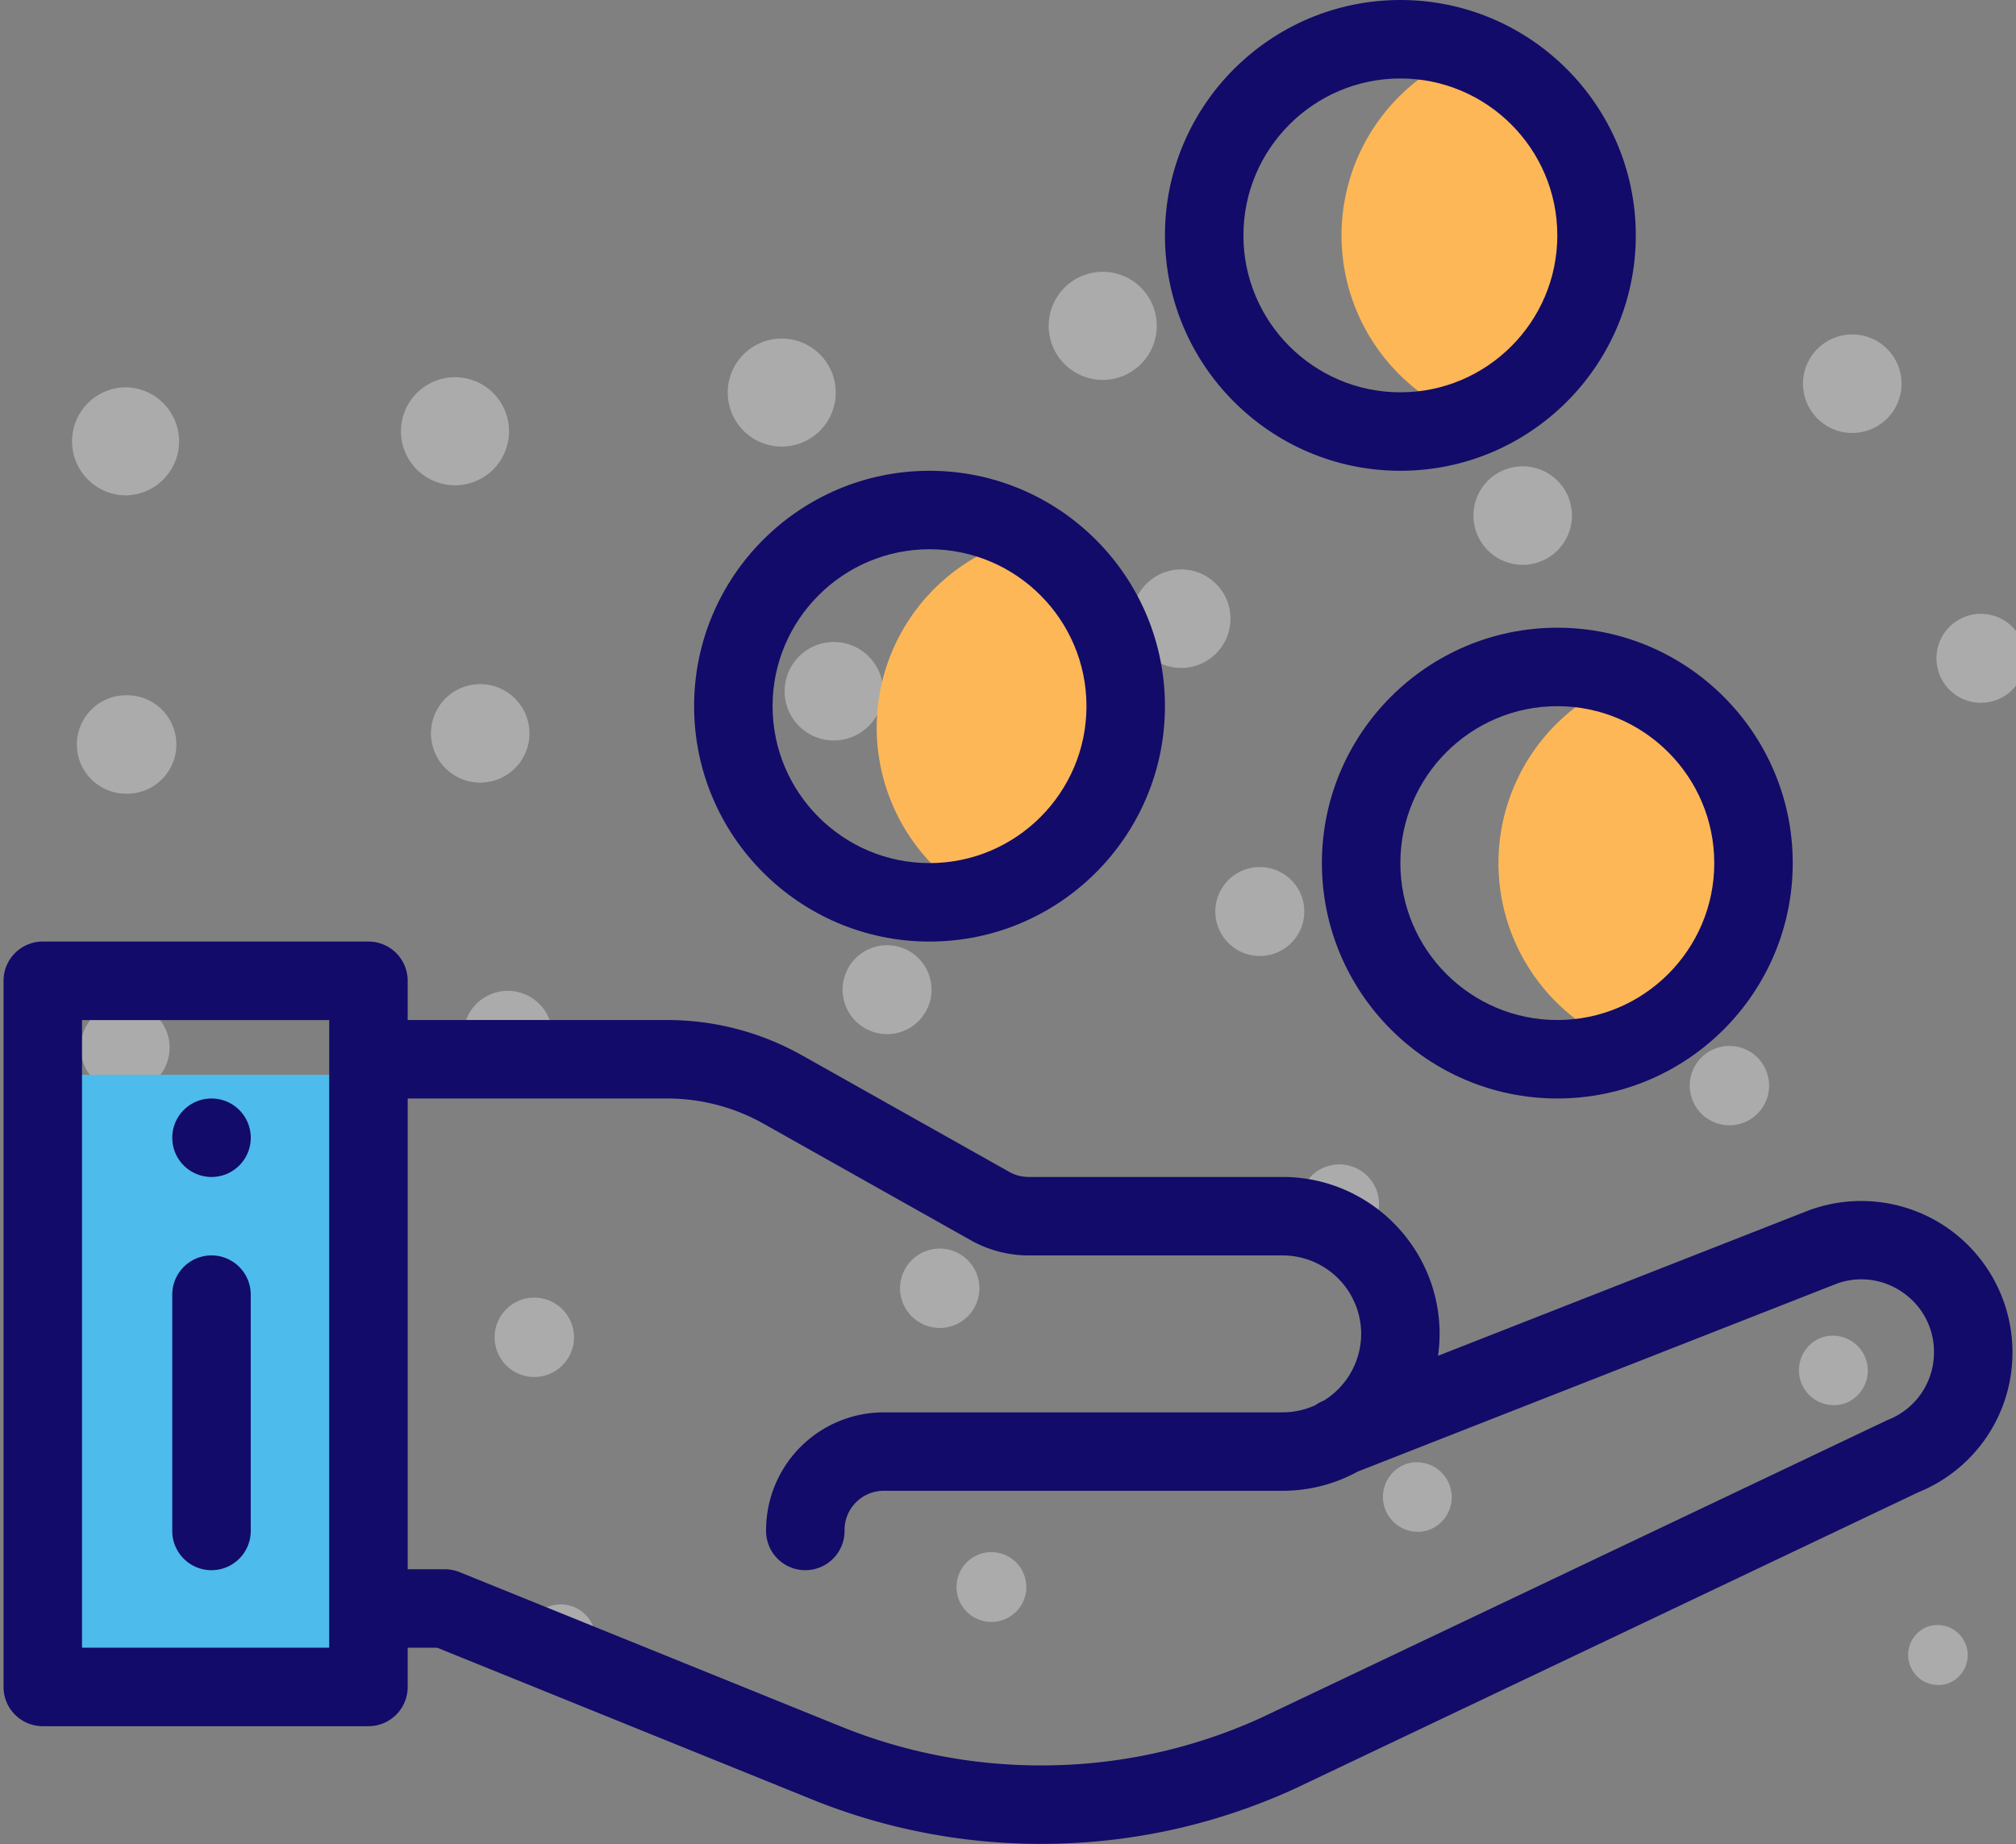 <svg xmlns="http://www.w3.org/2000/svg"  viewBox="0 0 94 86"><rect x="0" y="0" width="94" height="86" fill="#808080" stroke="none"/><g>
<g opacity=".34"><path fill="#fff" d="M-9.657 22.222a2.52 2.52 0 1 1 .44-5.02 2.52 2.52 0 0 1-.44 5.02z"/></g><g opacity=".34"><path fill="#fff" d="M5.88 23.1a2.518 2.518 0 1 1 0-5.039 2.52 2.52 0 0 1 0 5.039z"/></g><g opacity=".34"><path fill="#fff" d="M5.88 37.013a2.295 2.295 0 1 1-.001-4.591 2.296 2.296 0 1 1 0 4.591z"/></g><g opacity=".34"><path fill="#fff" d="M5.88 50.93a2.074 2.074 0 1 1 .001-4.147 2.074 2.074 0 0 1-.001 4.147z"/></g><g opacity=".34"><path fill="#fff" d="M5.88 64.846a1.85 1.85 0 1 1 0-3.7 1.85 1.85 0 1 1 0 3.7z"/></g><g opacity=".34"><path fill="#fff" d="M5.88 78.76a1.628 1.628 0 1 1 0-3.255 1.628 1.628 0 0 1 0 3.255z"/></g><g opacity=".34"><path fill="#fff" d="M21.435 22.62a2.518 2.518 0 1 1-.44-5.019 2.518 2.518 0 0 1 2.73 2.29 2.521 2.521 0 0 1-2.29 2.73z"/></g><g opacity=".34"><path fill="#fff" d="M22.648 36.481a2.296 2.296 0 1 1-.402-4.573 2.296 2.296 0 0 1 .402 4.573z"/></g><g opacity=".34"><path fill="#fff" d="M23.862 50.344a2.074 2.074 0 0 1-2.247-1.884 2.07 2.07 0 0 1 1.883-2.246 2.072 2.072 0 1 1 .364 4.13z"/></g><g opacity=".34"><path fill="#fff" d="M25.073 64.206a1.85 1.85 0 1 1-.321-3.687 1.85 1.85 0 0 1 .321 3.687z"/></g><g opacity=".34"><path fill="#fff" d="M26.287 78.07a1.628 1.628 0 1 1-.285-3.245 1.628 1.628 0 0 1 .285 3.245z"/></g><g opacity=".34"><path fill="#fff" d="M36.888 20.786a2.517 2.517 0 0 1-2.918-2.042 2.518 2.518 0 1 1 2.918 2.042z"/></g><g opacity=".34"><path fill="#fff" d="M39.305 34.491a2.296 2.296 0 1 1-.797-4.522 2.296 2.296 0 0 1 .797 4.522z"/></g><g opacity=".34"><path fill="#fff" d="M41.722 48.193a2.073 2.073 0 1 1-.721-4.083 2.073 2.073 0 0 1 .721 4.083z"/></g><g opacity=".34"><path fill="#fff" d="M44.137 61.898a1.852 1.852 0 0 1-2.143-1.502 1.85 1.85 0 1 1 2.143 1.502z"/></g><g opacity=".34"><path fill="#fff" d="M46.554 75.602a1.627 1.627 0 1 1-.567-3.203 1.627 1.627 0 0 1 .567 3.203z"/></g><g opacity=".34"><path fill="#fff" d="M52.125 17.614a2.52 2.52 0 1 1-1.304-4.867 2.52 2.52 0 0 1 1.304 4.867z"/></g><g opacity=".34"><path fill="#fff" d="M55.726 31.054a2.297 2.297 0 1 1-1.189-4.436 2.297 2.297 0 0 1 1.189 4.436z"/></g><g opacity=".34"><path fill="#fff" d="M59.327 44.496a2.074 2.074 0 1 1-1.071-4.006 2.074 2.074 0 0 1 1.071 4.006z"/></g><g opacity=".34"><path fill="#fff" d="M62.929 57.937a1.85 1.85 0 1 1-.958-3.574 1.85 1.85 0 0 1 .958 3.574z"/></g><g opacity=".34"><path fill="#fff" d="M66.53 71.377a1.627 1.627 0 1 1-.841-3.144 1.628 1.628 0 0 1 .841 3.144z"/></g><g opacity=".34"><path fill="#fff" d="M71.785 26.2a2.296 2.296 0 1 1-1.572-4.315 2.296 2.296 0 0 1 1.572 4.315z"/></g><g opacity=".34"><path fill="#fff" d="M76.543 39.277a2.073 2.073 0 1 1-1.418-3.896 2.074 2.074 0 1 1 1.417 3.896z"/></g><g opacity=".34"><path fill="#fff" d="M81.303 52.352a1.85 1.85 0 1 1-1.266-3.476 1.85 1.85 0 0 1 1.266 3.476z"/></g><g opacity=".34"><path fill="#fff" d="M86.063 65.428a1.626 1.626 0 1 1-1.114-3.058 1.628 1.628 0 0 1 1.114 3.058z"/></g><g opacity=".34"><path fill="#fff" d="M90.822 78.506a1.406 1.406 0 0 1-.96-2.642 1.405 1.405 0 0 1 .96 2.642z"/></g><g opacity=".34"><path fill="#fff" d="M87.358 19.965a2.297 2.297 0 1 1-1.94-4.164 2.297 2.297 0 0 1 1.94 4.164z"/></g><g opacity=".34"><path fill="#fff" d="M93.24 32.578a2.073 2.073 0 1 1-1.752-3.759 2.073 2.073 0 0 1 1.751 3.76z"/></g><g opacity=".34"><path fill="#fff" d="M99.12 45.191a1.852 1.852 0 0 1-1.563-3.356 1.85 1.85 0 0 1 1.564 3.356z"/></g><g><path fill="#feb756" d="M75.815 31.679a9.151 9.151 0 0 0-5.946 8.57 9.151 9.151 0 0 0 5.946 8.57 9.151 9.151 0 0 0 5.946-8.57 9.151 9.151 0 0 0-5.946-8.57z"/></g><g><path fill="#feb756" d="M68.497 2.407a9.151 9.151 0 0 0-5.946 8.57 9.151 9.151 0 0 0 5.946 8.57 9.151 9.151 0 0 0 5.946-8.57 9.151 9.151 0 0 0-5.946-8.57z"/></g><g><path fill="#feb756" d="M46.183 25.63a9.148 9.148 0 0 0-5.305 8.3 9.148 9.148 0 0 0 5.305 8.302 9.148 9.148 0 0 0 5.306-8.301 9.148 9.148 0 0 0-5.306-8.302z"/></g><g><path fill="#4dbbeb" d="M1.995 50.122v28.546h15.184V50.122z"/></g><g><path fill="#120b69" d="M9.862 51.226a1.83 1.83 0 1 0 .001 3.66 1.83 1.83 0 0 0-.001-3.66z"/></g><g><path fill="#120b69" d="M88.042 66.208c-.036.015-.071.03-.105.047L58.81 80.102a24.66 24.66 0 0 1-10.275 2.225 24.76 24.76 0 0 1-9.322-1.814l-17.785-7.2a1.836 1.836 0 0 0-.687-.133H19.01V51.226h12.106c1.57 0 3.12.406 4.485 1.175l9.667 5.437c.819.461 1.75.706 2.692.706h11.848a3.663 3.663 0 0 1 3.659 3.659 3.667 3.667 0 0 1-1.743 3.113l-.014.005a1.853 1.853 0 0 0-.382.208 3.646 3.646 0 0 1-1.52.333H41.208a5.494 5.494 0 0 0-5.488 5.488 1.83 1.83 0 1 0 3.659 0c0-1.009.82-1.83 1.83-1.83h18.598a7.283 7.283 0 0 0 3.496-.894l22.347-8.768a3.355 3.355 0 0 1 3.083.422 3.352 3.352 0 0 1 1.443 2.777 3.378 3.378 0 0 1-2.134 3.151zM15.35 76.838H3.824V47.568H15.35zm75.486-19.553a7.06 7.06 0 0 0-6.496-.843L67.05 63.225c.047-.336.074-.677.074-1.022 0-4.035-3.284-7.318-7.318-7.318H47.958a1.83 1.83 0 0 1-.897-.235l-9.666-5.437a12.819 12.819 0 0 0-6.28-1.646H19.009v-1.83a1.83 1.83 0 0 0-1.83-1.83H1.995a1.83 1.83 0 0 0-1.83 1.83v32.931c0 1.01.82 1.83 1.83 1.83h15.184a1.83 1.83 0 0 0 1.83-1.83v-1.83h1.376l17.455 7.066a28.396 28.396 0 0 0 10.695 2.082c4.102 0 8.074-.861 11.804-2.559l.028-.013 29.092-13.831a7.022 7.022 0 0 0 4.376-6.526 7.06 7.06 0 0 0-3-5.772z"/></g><g><path fill="#120b69" d="M9.862 58.544a1.83 1.83 0 0 0-1.83 1.83V71.35a1.83 1.83 0 1 0 3.659 0V60.373a1.83 1.83 0 0 0-1.83-1.83z"/></g><g><path fill="#120b69" d="M79.931 40.249c0 4.035-3.283 7.318-7.318 7.318s-7.318-3.283-7.318-7.318 3.283-7.318 7.318-7.318 7.318 3.283 7.318 7.318zm-18.295 0c0 6.053 4.924 10.977 10.977 10.977S83.59 46.302 83.59 40.249s-4.924-10.977-10.977-10.977-10.977 4.924-10.977 10.977z"/></g><g><path fill="#120b69" d="M65.295 3.659c4.035 0 7.318 3.283 7.318 7.318s-3.283 7.318-7.318 7.318-7.318-3.283-7.318-7.318 3.283-7.318 7.318-7.318zm0 18.295c6.053 0 10.977-4.924 10.977-10.977S71.348 0 65.295 0 54.318 4.924 54.318 10.977s4.924 10.977 10.977 10.977z"/></g><g><path fill="#120b69" d="M43.341 25.613c4.035 0 7.318 3.283 7.318 7.318s-3.283 7.318-7.318 7.318-7.318-3.283-7.318-7.318 3.283-7.318 7.318-7.318zm0 18.295c6.053 0 10.977-4.924 10.977-10.977s-4.924-10.977-10.977-10.977-10.977 4.924-10.977 10.977 4.924 10.977 10.977 10.977z"/></g></g></svg>